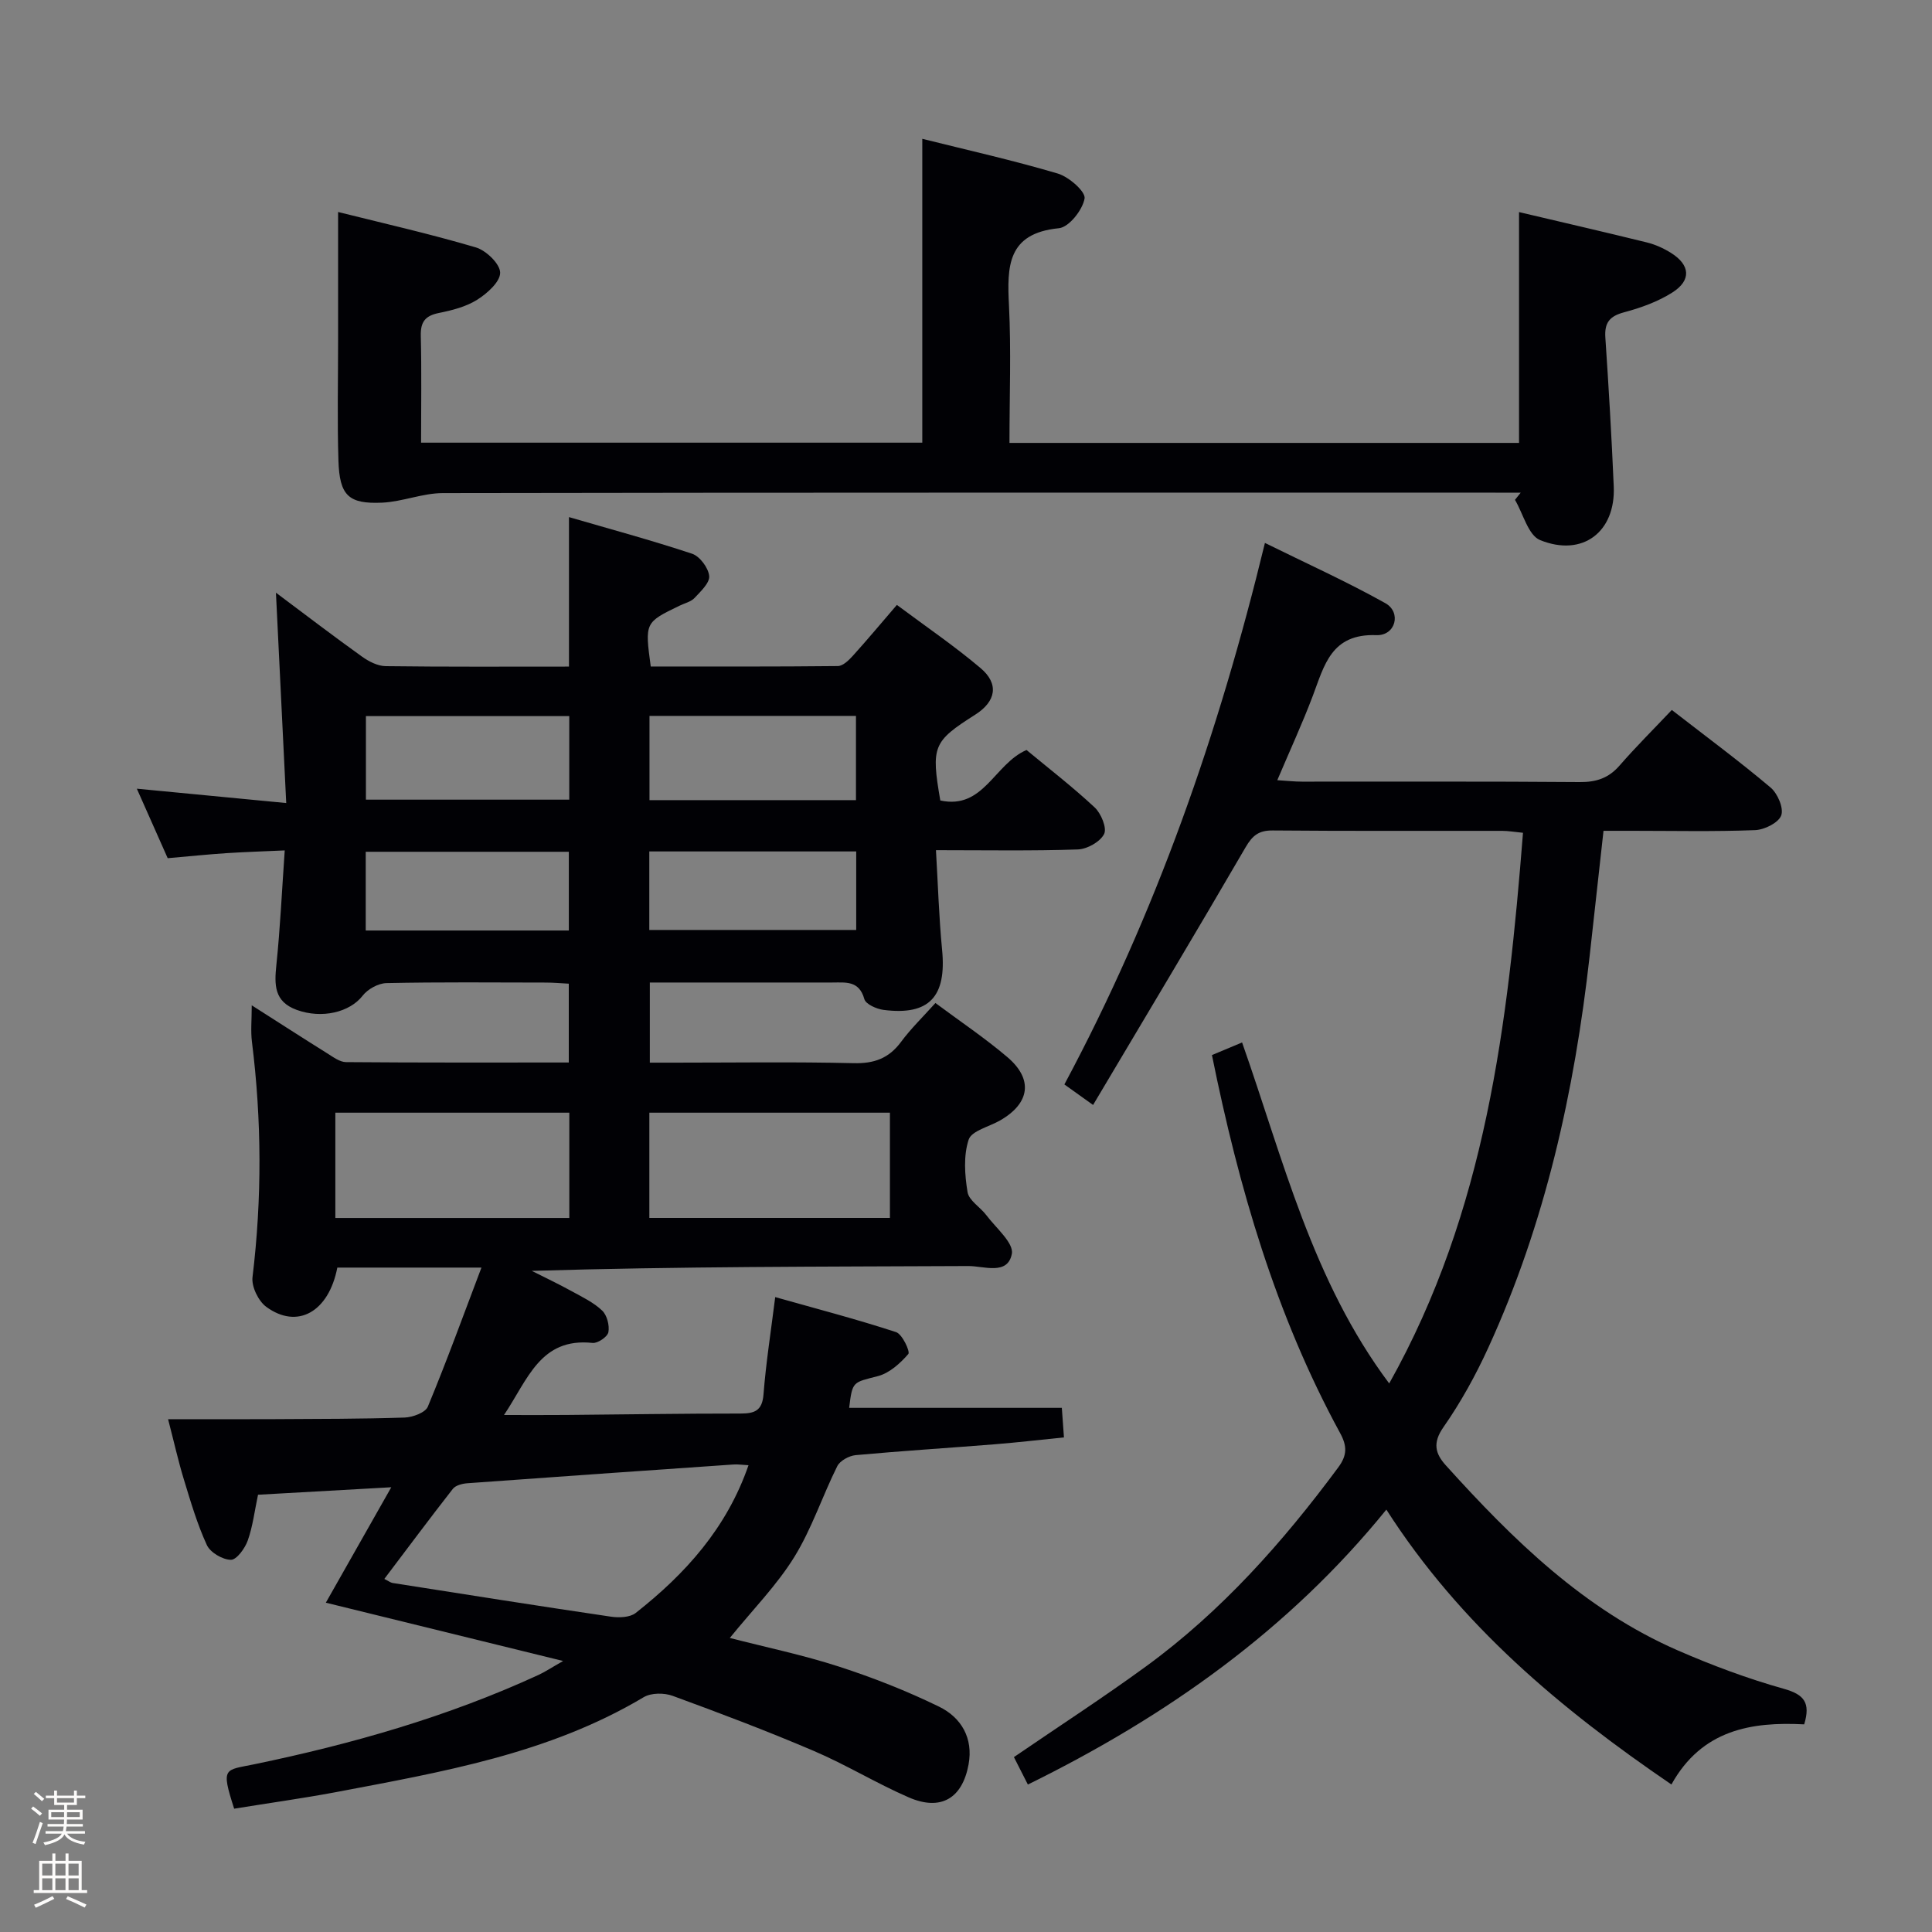 <svg enable-background="new 0 0 400 400" viewBox="0 0 400 400" xmlns="http://www.w3.org/2000/svg"><rect x="0" y="0" width="400" height="400" fill="#808080" stroke="none"/><path d="m6.44 374.46.42-.45c.65.47 1.27.95 1.85 1.44l-.45.49c-.65-.56-1.25-1.06-1.82-1.48m.93 7.33-.63-.26c.55-1.36 1.05-2.8 1.52-4.33.19.1.38.19.59.27-.46 1.29-.95 2.73-1.48 4.32m-.38-10.38.44-.42c.43.34 1.01.82 1.74 1.44l-.49.49c-.53-.51-1.09-1.01-1.69-1.51m2.5.35h1.72v-1.04h.59v1.04h3.52v-1.04h.59v1.04h1.75v.53h-1.75v1.42h-2.03v.97h3.22v2.03h-3.24c0 .35-.01.66-.03.93h3.32v.53h-3.37c-.03.27-.08.58-.15.94h3.96v.53h-3.71c.67.92 1.93 1.48 3.79 1.68-.13.24-.23.44-.29.59-2.13-.38-3.48-1.08-4.04-2.12-.43.97-1.77 1.72-4.03 2.23-.09-.19-.2-.37-.33-.55 2.1-.42 3.37-1.03 3.81-1.83h-3.36v-.53h3.58c.08-.29.13-.61.16-.94h-3.33v-.53h3.39c.02-.27.04-.58.04-.93h-3.23v-2.03h3.25v-.97h-2.07v-1.42h-1.73zm1.12 3.44v1h2.65c.01-.3.02-.44.01-.4v-.25-.35zm1.19-2h3.52v-.91h-3.52zm4.71 2h-2.63v.59c0 .15-.01.28-.01.4h2.64z" fill="#fcfbfa"/><path d="m13.56 383.74h.63v1.52h2.72v6.07h1.13v.6h-11.06v-.6h1.13v-6.07h2.73v-1.52h.63v1.52h2.1v-1.52zm-2.69 8.83.38.56c-1.24.63-2.53 1.25-3.85 1.85-.1-.21-.21-.42-.34-.63 1.36-.55 2.63-1.15 3.81-1.78m-2.13-4.27h2.1v-2.45h-2.1zm0 3.04h2.1v-2.46h-2.1zm2.72-3.04h2.1v-2.45h-2.1zm0 3.04h2.1v-2.46h-2.1zm6.07 3.6c-1.41-.71-2.7-1.3-3.86-1.78l.35-.56c1.45.62 2.75 1.19 3.88 1.72zm-1.25-9.09h-2.1v2.45h2.1zm-2.09 5.49h2.1v-2.46h-2.1z" fill="#fcfbfa"/><g fill="#010105"><path d="m48.48 374.47c-2.8-8.69-1.97-7.92 4.18-9.2 20.21-4.19 39.98-9.82 58.8-18.48 1.41-.65 2.72-1.53 5.13-2.9-17.06-4.19-32.93-8.09-49.13-12.07 4.43-7.82 8.67-15.29 13.55-23.9-9.87.55-18.66 1.05-27.59 1.55-.72 3.4-1.09 6.57-2.13 9.49-.58 1.63-2.31 4-3.49 3.98-1.72-.02-4.26-1.51-4.97-3.05-2-4.34-3.36-8.99-4.76-13.58-1.16-3.79-2.02-7.67-3.27-12.48 7.56 0 14.77.03 21.98-.01 9-.05 17.99-.04 26.98-.33 1.68-.06 4.31-1.02 4.82-2.26 3.86-9.29 7.3-18.76 11.1-28.79-10.75 0-20.32 0-29.84 0-1.79 9.21-8.28 12.84-14.71 8.13-1.64-1.2-3.09-4.2-2.85-6.15 1.97-16.27 1.91-32.49-.12-48.73-.28-2.23-.04-4.52-.04-7.55 5.57 3.55 10.55 6.77 15.58 9.91 1.24.77 2.62 1.84 3.95 1.85 15.29.13 30.57.08 46.11.08 0-5.54 0-10.64 0-16.32-1.58-.08-3.17-.23-4.76-.23-11-.02-22-.12-32.99.11-1.7.04-3.88 1.25-4.94 2.62-2.66 3.42-8.42 4.82-13.63 2.93-4.7-1.71-4.65-5.18-4.22-9.32.79-7.6 1.14-15.24 1.73-23.7-4.2.19-8.09.31-11.98.56-3.96.26-7.91.67-12.25 1.05-2.02-4.54-4.09-9.21-6.39-14.39 10.26.98 20 1.92 30.93 2.97-.72-14.81-1.41-28.81-2.13-43.55 6.18 4.62 11.94 9.03 17.84 13.25 1.4 1 3.24 1.94 4.88 1.96 12.48.16 24.96.09 37.95.09 0-10.22 0-20.18 0-30.95 8.44 2.46 17.04 4.78 25.48 7.58 1.6.53 3.37 2.91 3.55 4.6.15 1.42-1.76 3.2-3.03 4.56-.74.79-2.03 1.08-3.08 1.59-7.22 3.49-7.22 3.49-5.99 12.6 12.85 0 25.8.05 38.74-.09 1.05-.01 2.26-1.2 3.09-2.11 3-3.32 5.87-6.76 9.13-10.55 5.96 4.45 11.87 8.47 17.3 13.06 3.91 3.29 3.23 6.93-1.09 9.67-8.74 5.55-9.15 6.55-7.22 17.76 8.98 1.95 11.16-7.56 17.85-10.45 4.53 3.76 9.52 7.61 14.11 11.89 1.33 1.24 2.58 4.27 1.95 5.51-.82 1.62-3.52 3.13-5.46 3.19-9.46.32-18.93.15-29.35.15.42 7.16.62 13.91 1.27 20.62.95 9.72-2.67 13.66-12.12 12.45-1.45-.19-3.69-1.18-3.98-2.25-1.08-3.88-3.89-3.42-6.7-3.42-12.46.01-24.92 0-37.71 0v16.59h5.2c12.33 0 24.67-.19 36.99.11 4.24.1 7.27-.98 9.8-4.38 2.06-2.79 4.59-5.23 7.14-8.08 5.1 3.8 10.22 7.23 14.89 11.2 5.41 4.59 4.68 9.57-1.51 13.12-2.26 1.3-5.89 2.13-6.5 3.97-1.09 3.31-.82 7.3-.23 10.86.29 1.76 2.65 3.12 3.9 4.79 1.97 2.63 5.7 5.74 5.27 8-.86 4.51-5.81 2.5-9 2.52-29.99.14-59.98.08-90.39 1 2.77 1.4 5.58 2.73 8.3 4.23 2.18 1.2 4.51 2.31 6.27 3.99 1.01.96 1.55 3.08 1.29 4.48-.18.95-2.21 2.33-3.27 2.22-10.84-1.16-13.4 7.57-18.34 14.92 4.81 0 8.88.03 12.96-.01 11.99-.1 23.99-.3 35.98-.29 2.98 0 4.53-.59 4.79-4.01.5-6.44 1.51-12.84 2.42-20.1 8.4 2.37 16.79 4.56 25.02 7.25 1.29.42 2.96 4.05 2.54 4.53-1.67 1.93-3.91 3.96-6.3 4.58-5.19 1.35-5.28 1-5.95 6.57h44.03c.13 1.82.27 3.75.44 6.12-4.85.49-9.57 1.04-14.29 1.42-9.61.77-19.24 1.37-28.84 2.25-1.36.13-3.23 1.15-3.8 2.28-3.1 6.22-5.28 12.96-8.91 18.83-3.63 5.86-8.59 10.88-13.34 16.74 7.45 1.92 15.15 3.52 22.59 5.93 7.07 2.29 14.06 5.04 20.74 8.3 4.59 2.24 7.11 6.51 6.1 11.97-1.3 7.06-5.77 9.68-12.38 6.81-6.7-2.91-12.98-6.77-19.69-9.63-9.61-4.11-19.4-7.81-29.21-11.4-1.76-.64-4.44-.63-5.97.28-19.71 11.76-41.86 15.5-63.87 19.69-6.88 1.28-13.79 2.24-20.93 3.4zm31.09-47.57c.89.44 1.29.77 1.72.84 15.05 2.36 30.09 4.75 45.16 6.97 1.68.25 3.96.18 5.16-.76 10.28-8.08 18.85-17.56 23.36-30.59-1.27-.07-2.22-.22-3.15-.15-18.36 1.27-36.71 2.54-55.06 3.88-1.05.08-2.43.43-3.01 1.17-4.77 6.1-9.38 12.3-14.18 18.64zm104.68-96.53c-16.75 0-33.15 0-49.81 0v21.79h49.81c0-7.53 0-14.62 0-21.79zm-66.38 0c-16.38 0-32.28 0-48.44 0v21.8h48.44c0-7.39 0-14.37 0-21.8zm16.6-82.15v17.44h42.75c0-5.87 0-11.58 0-17.44-14.32 0-28.27 0-42.75 0zm-16.61.04c-14.25 0-28 0-42.1 0v17.3h42.1c0-5.84 0-11.3 0-17.3zm16.57 44.28h42.84c0-5.66 0-10.92 0-16.26-14.41 0-28.49 0-42.84 0zm-16.66-16.19c-14.27 0-28.11 0-42.05 0v16.3h42.05c0-5.51 0-10.75 0-16.3z"/><path d="m287.62 286.43c20-35.64 24.57-74.42 27.7-114.01-1.76-.17-3.03-.4-4.29-.4-15.83-.02-31.67.06-47.5-.08-2.89-.03-4.21 1.01-5.65 3.49-10.28 17.68-20.8 35.21-31.57 53.34-2.47-1.77-4.12-2.95-5.94-4.25 18.93-35.37 31.92-72.57 41.52-112.11 8.51 4.2 16.91 7.99 24.93 12.47 3.38 1.89 2.14 6.77-1.87 6.62-9.35-.34-10.76 6.25-13.16 12.6-2.16 5.71-4.73 11.27-7.34 17.43 1.97.12 3.53.3 5.1.3 19.17.02 38.33-.07 57.5.09 3.45.03 6.01-.82 8.28-3.44 3.38-3.88 7.05-7.53 10.8-11.49 7.19 5.58 13.99 10.61 20.45 16.06 1.46 1.23 2.76 4.28 2.2 5.78-.56 1.52-3.48 2.97-5.42 3.04-8.49.33-16.99.14-25.49.14-1.81 0-3.63 0-5.88 0-.98 8.83-1.91 17.37-2.87 25.91-3.14 28.03-9.18 55.33-20.98 81.1-2.62 5.73-5.71 11.33-9.31 16.49-2.26 3.24-1.67 5.45.5 7.86 13.91 15.41 28.64 29.87 48.04 38.33 7.13 3.11 14.48 5.85 21.96 7.95 4.2 1.18 5.56 2.87 4.21 7.36-10.89-.57-21.18 1.08-27.49 12.45-22.93-15.63-43.67-32.96-59.02-56.91-20.2 24.89-45.46 42.78-74.22 56.92-1.11-2.18-2.06-4.03-2.89-5.68 9.35-6.4 18.55-12.36 27.39-18.81 15.61-11.4 28.3-25.69 39.76-41.17 1.85-2.5 1.87-4.4.37-7.14-13.32-24.45-20.98-50.83-26.52-78.23 2-.84 3.93-1.64 6.24-2.61 8.54 24.24 14.52 49.31 30.46 70.6z"/><path d="m209 91.7h105.5c0-15.96 0-31.68 0-47.79 8.81 2.08 17.65 4.11 26.45 6.28 1.75.43 3.48 1.21 5.01 2.17 3.98 2.49 4.26 5.66.31 8.18-3.01 1.92-6.55 3.19-10.03 4.12-3 .8-4.07 2.16-3.87 5.21.69 10.28 1.3 20.57 1.74 30.86.4 9.38-6.43 14.66-15.25 11.09-2.45-.99-3.5-5.46-5.2-8.33.4-.5.79-.99 1.19-1.49-1.73 0-3.46 0-5.2 0-72.66 0-145.32-.04-217.98.09-4.19.01-8.35 1.79-12.56 1.98-6.97.31-8.81-1.48-9.04-8.69-.26-8.32-.07-16.66-.07-25 0-8.62 0-17.24 0-26.49 9.16 2.29 18.92 4.5 28.51 7.33 2.14.63 5.02 3.41 5.04 5.23.02 1.9-2.69 4.31-4.77 5.62-2.31 1.45-5.19 2.18-7.92 2.73-2.83.57-3.81 1.85-3.74 4.73.18 7.28.06 14.57.06 22.12h103.77c0-20.91 0-41.62 0-62.91 9.24 2.31 18.74 4.43 28.05 7.19 2.3.68 5.8 3.75 5.55 5.17-.41 2.37-3.23 5.94-5.31 6.15-10.73 1.05-10.75 7.92-10.34 16.04.46 9.29.1 18.62.1 28.41z"/></g></svg>